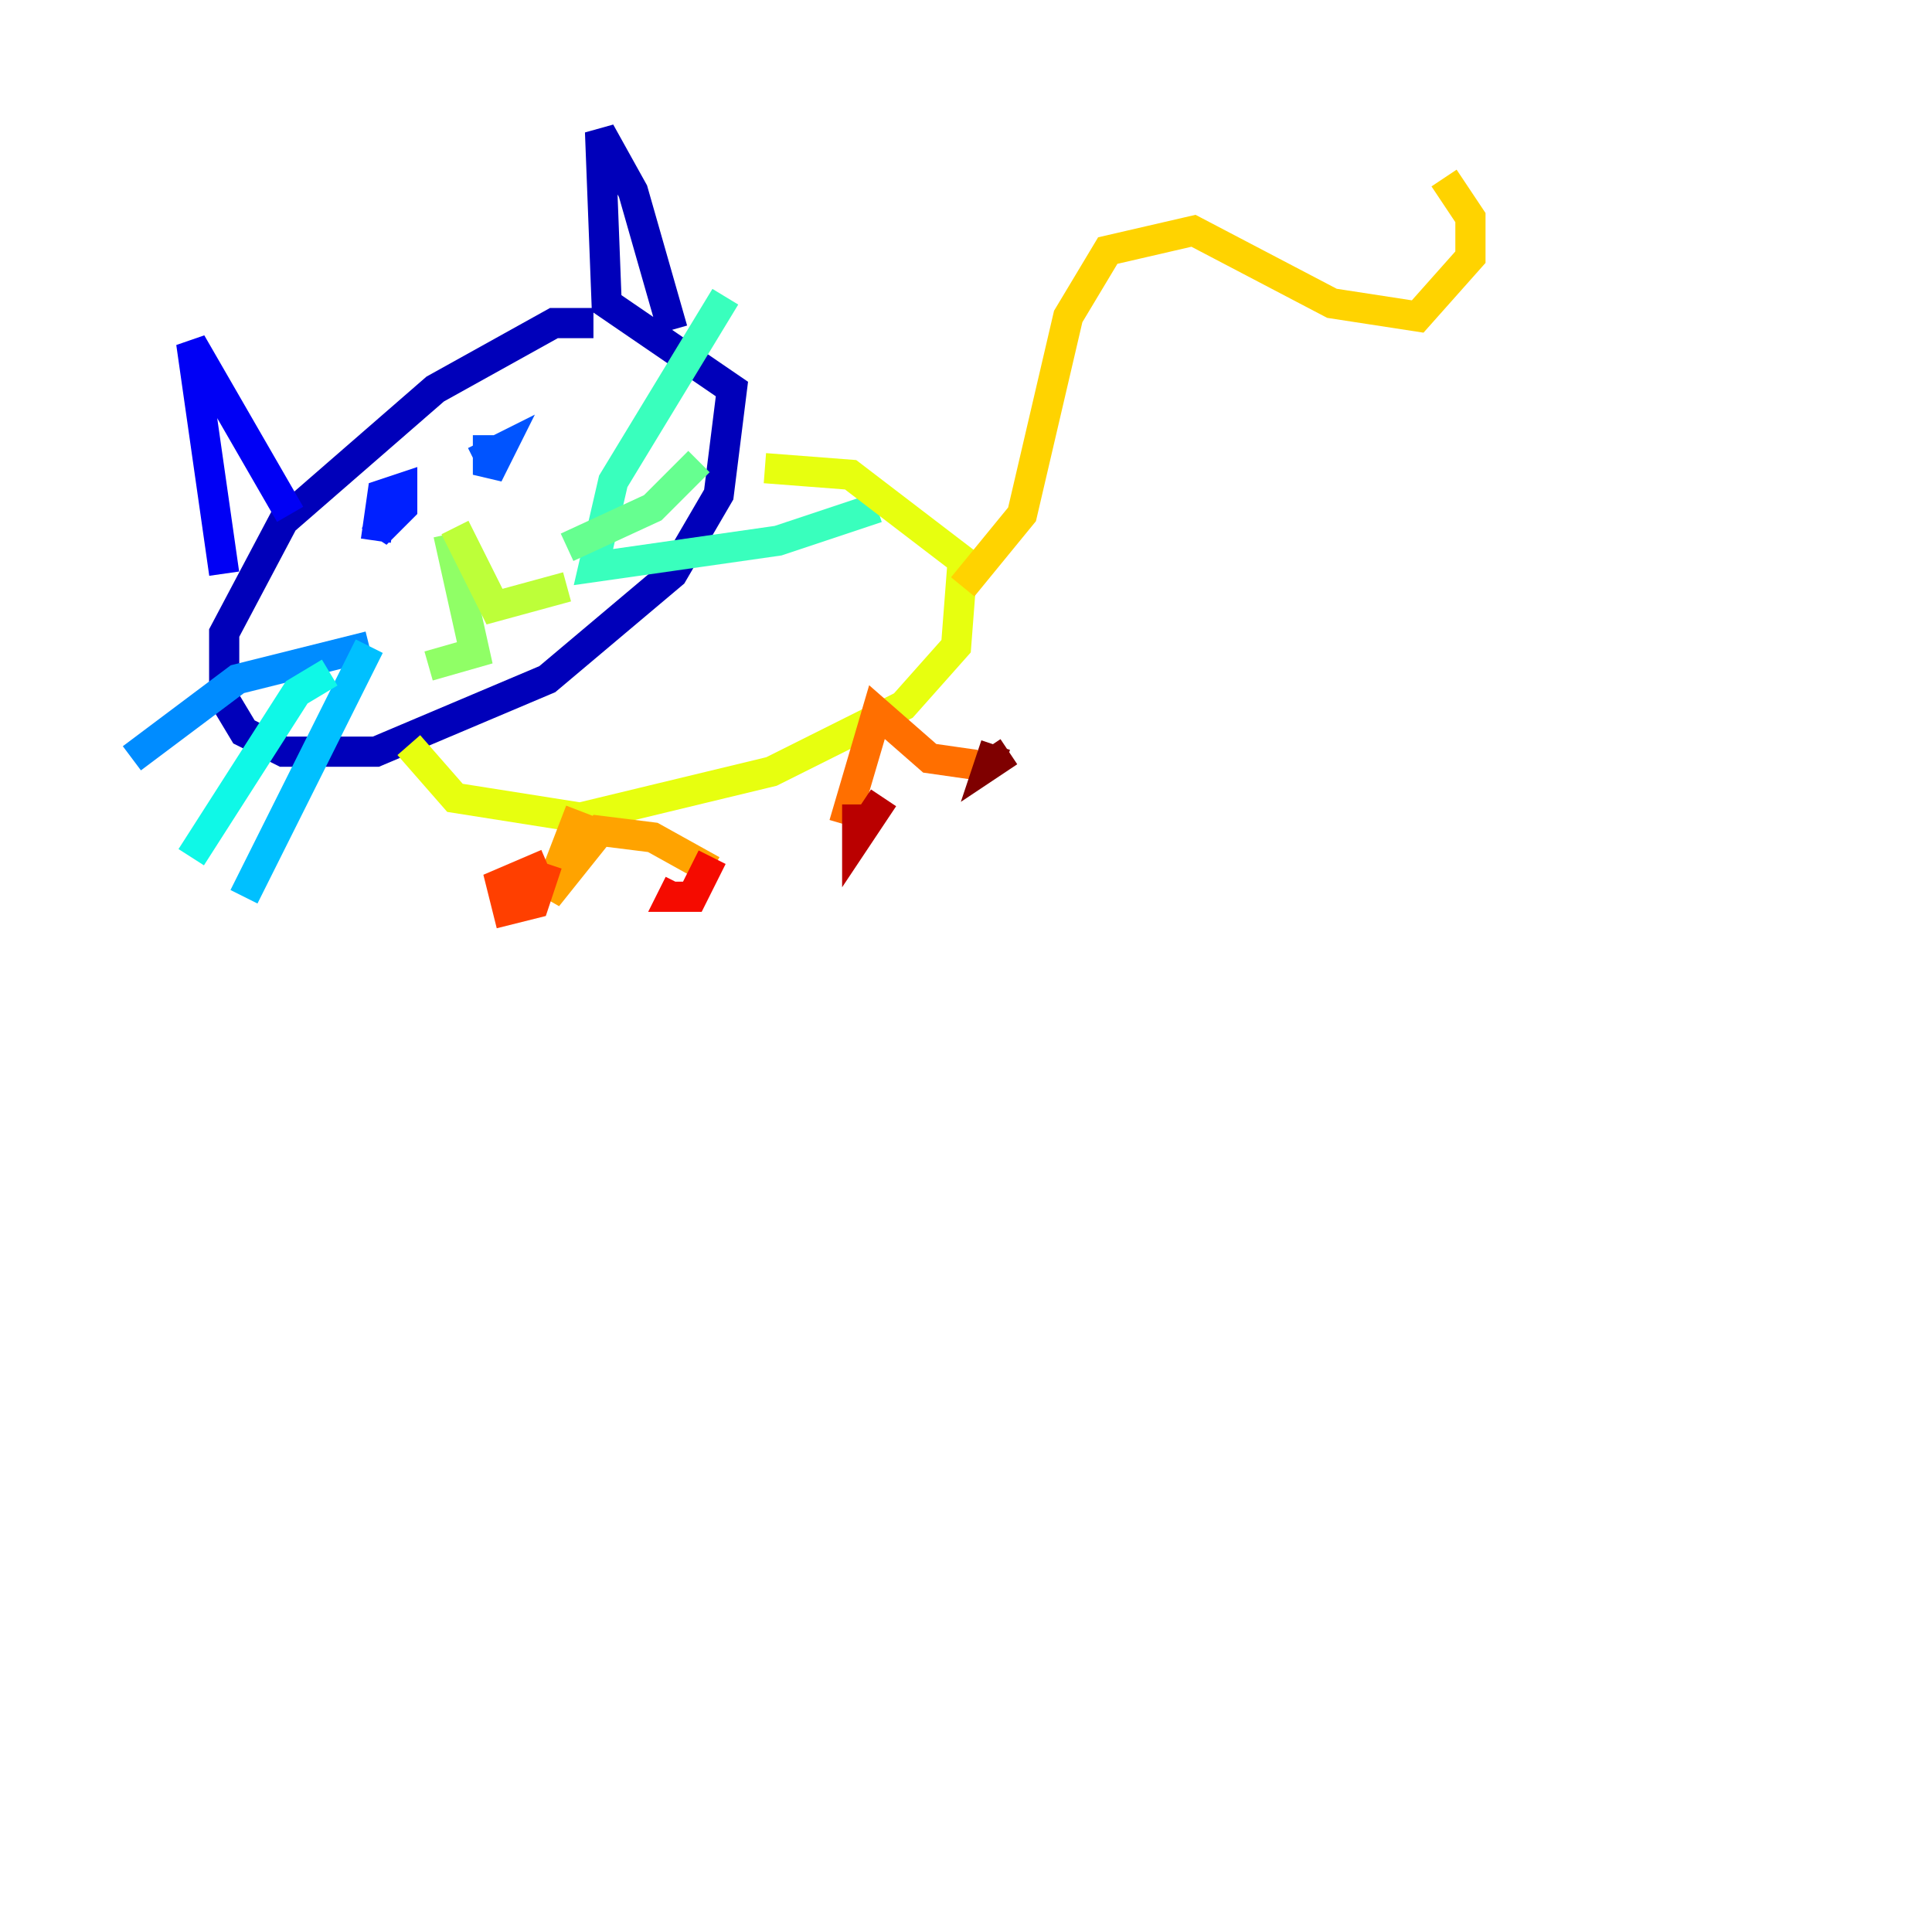<?xml version="1.0" encoding="utf-8" ?>
<svg baseProfile="tiny" height="128" version="1.2" viewBox="0,0,128,128" width="128" xmlns="http://www.w3.org/2000/svg" xmlns:ev="http://www.w3.org/2001/xml-events" xmlns:xlink="http://www.w3.org/1999/xlink"><defs /><polyline fill="none" points="119.263,82.13 119.263,82.13" stroke="#00007f" stroke-width="2" /><polyline fill="none" points="39.317,21.406 36.696,21.406 28.833,25.775 18.785,34.512 14.853,41.939 14.853,46.307 16.164,48.492 18.785,49.802 24.901,49.802 36.259,44.997 44.56,38.007 47.618,32.764 48.492,25.775 40.191,20.096 39.754,8.737 41.939,12.669 44.56,21.843" stroke="#0000ba" stroke-width="2" /><polyline fill="none" points="14.853,38.007 12.669,22.717 19.222,34.075" stroke="#0000f5" stroke-width="2" /><polyline fill="none" points="25.775,33.201 24.901,35.386 26.648,33.638 26.648,32.328 25.338,32.764 24.901,35.822" stroke="#0020ff" stroke-width="2" /><polyline fill="none" points="32.328,28.833 32.328,31.454 33.201,29.706 31.454,30.58" stroke="#0054ff" stroke-width="2" /><polyline fill="none" points="24.464,42.812 15.727,44.997 8.737,50.239" stroke="#008cff" stroke-width="2" /><polyline fill="none" points="24.464,42.812 16.164,59.413" stroke="#00c0ff" stroke-width="2" /><polyline fill="none" points="21.843,44.56 19.659,45.87 12.669,56.792" stroke="#0ff8e7" stroke-width="2" /><polyline fill="none" points="48.055,19.659 40.628,31.891 39.317,37.57 51.55,35.822 58.102,33.638" stroke="#39ffbd" stroke-width="2" /><polyline fill="none" points="37.57,36.259 43.249,33.638 46.307,30.58" stroke="#66ff90" stroke-width="2" /><polyline fill="none" points="29.706,35.386 31.454,43.249 28.396,44.123" stroke="#90ff66" stroke-width="2" /><polyline fill="none" points="30.143,34.949 32.764,40.191 37.57,38.88" stroke="#bdff39" stroke-width="2" /><polyline fill="none" points="27.085,49.365 30.143,52.86 38.444,54.171 51.113,51.113 59.85,46.744 63.345,42.812 63.782,37.133 56.355,31.454 50.676,31.017" stroke="#e7ff0f" stroke-width="2" /><polyline fill="none" points="63.782,38.88 67.713,34.075 70.771,20.969 73.392,16.601 79.072,15.29 88.246,20.096 93.925,20.969 97.42,17.038 97.42,14.416 95.672,11.795" stroke="#ffd300" stroke-width="2" /><polyline fill="none" points="38.444,53.734 36.259,59.413 39.754,55.044 43.249,55.481 47.181,57.666" stroke="#ffa300" stroke-width="2" /><polyline fill="none" points="55.918,54.608 58.102,47.181 61.597,50.239 64.655,50.676" stroke="#ff6f00" stroke-width="2" /><polyline fill="none" points="36.259,57.229 33.201,58.539 33.638,60.287 35.386,59.85 36.259,57.229" stroke="#ff3f00" stroke-width="2" /><polyline fill="none" points="44.997,58.539 44.56,59.413 45.87,59.413 47.181,56.792" stroke="#f50b00" stroke-width="2" /><polyline fill="none" points="58.539,52.86 56.792,55.481 56.792,53.297" stroke="#ba0000" stroke-width="2" /><polyline fill="none" points="65.966,49.365 65.529,50.676 66.84,49.802" stroke="#7f0000" stroke-width="2" /></svg>